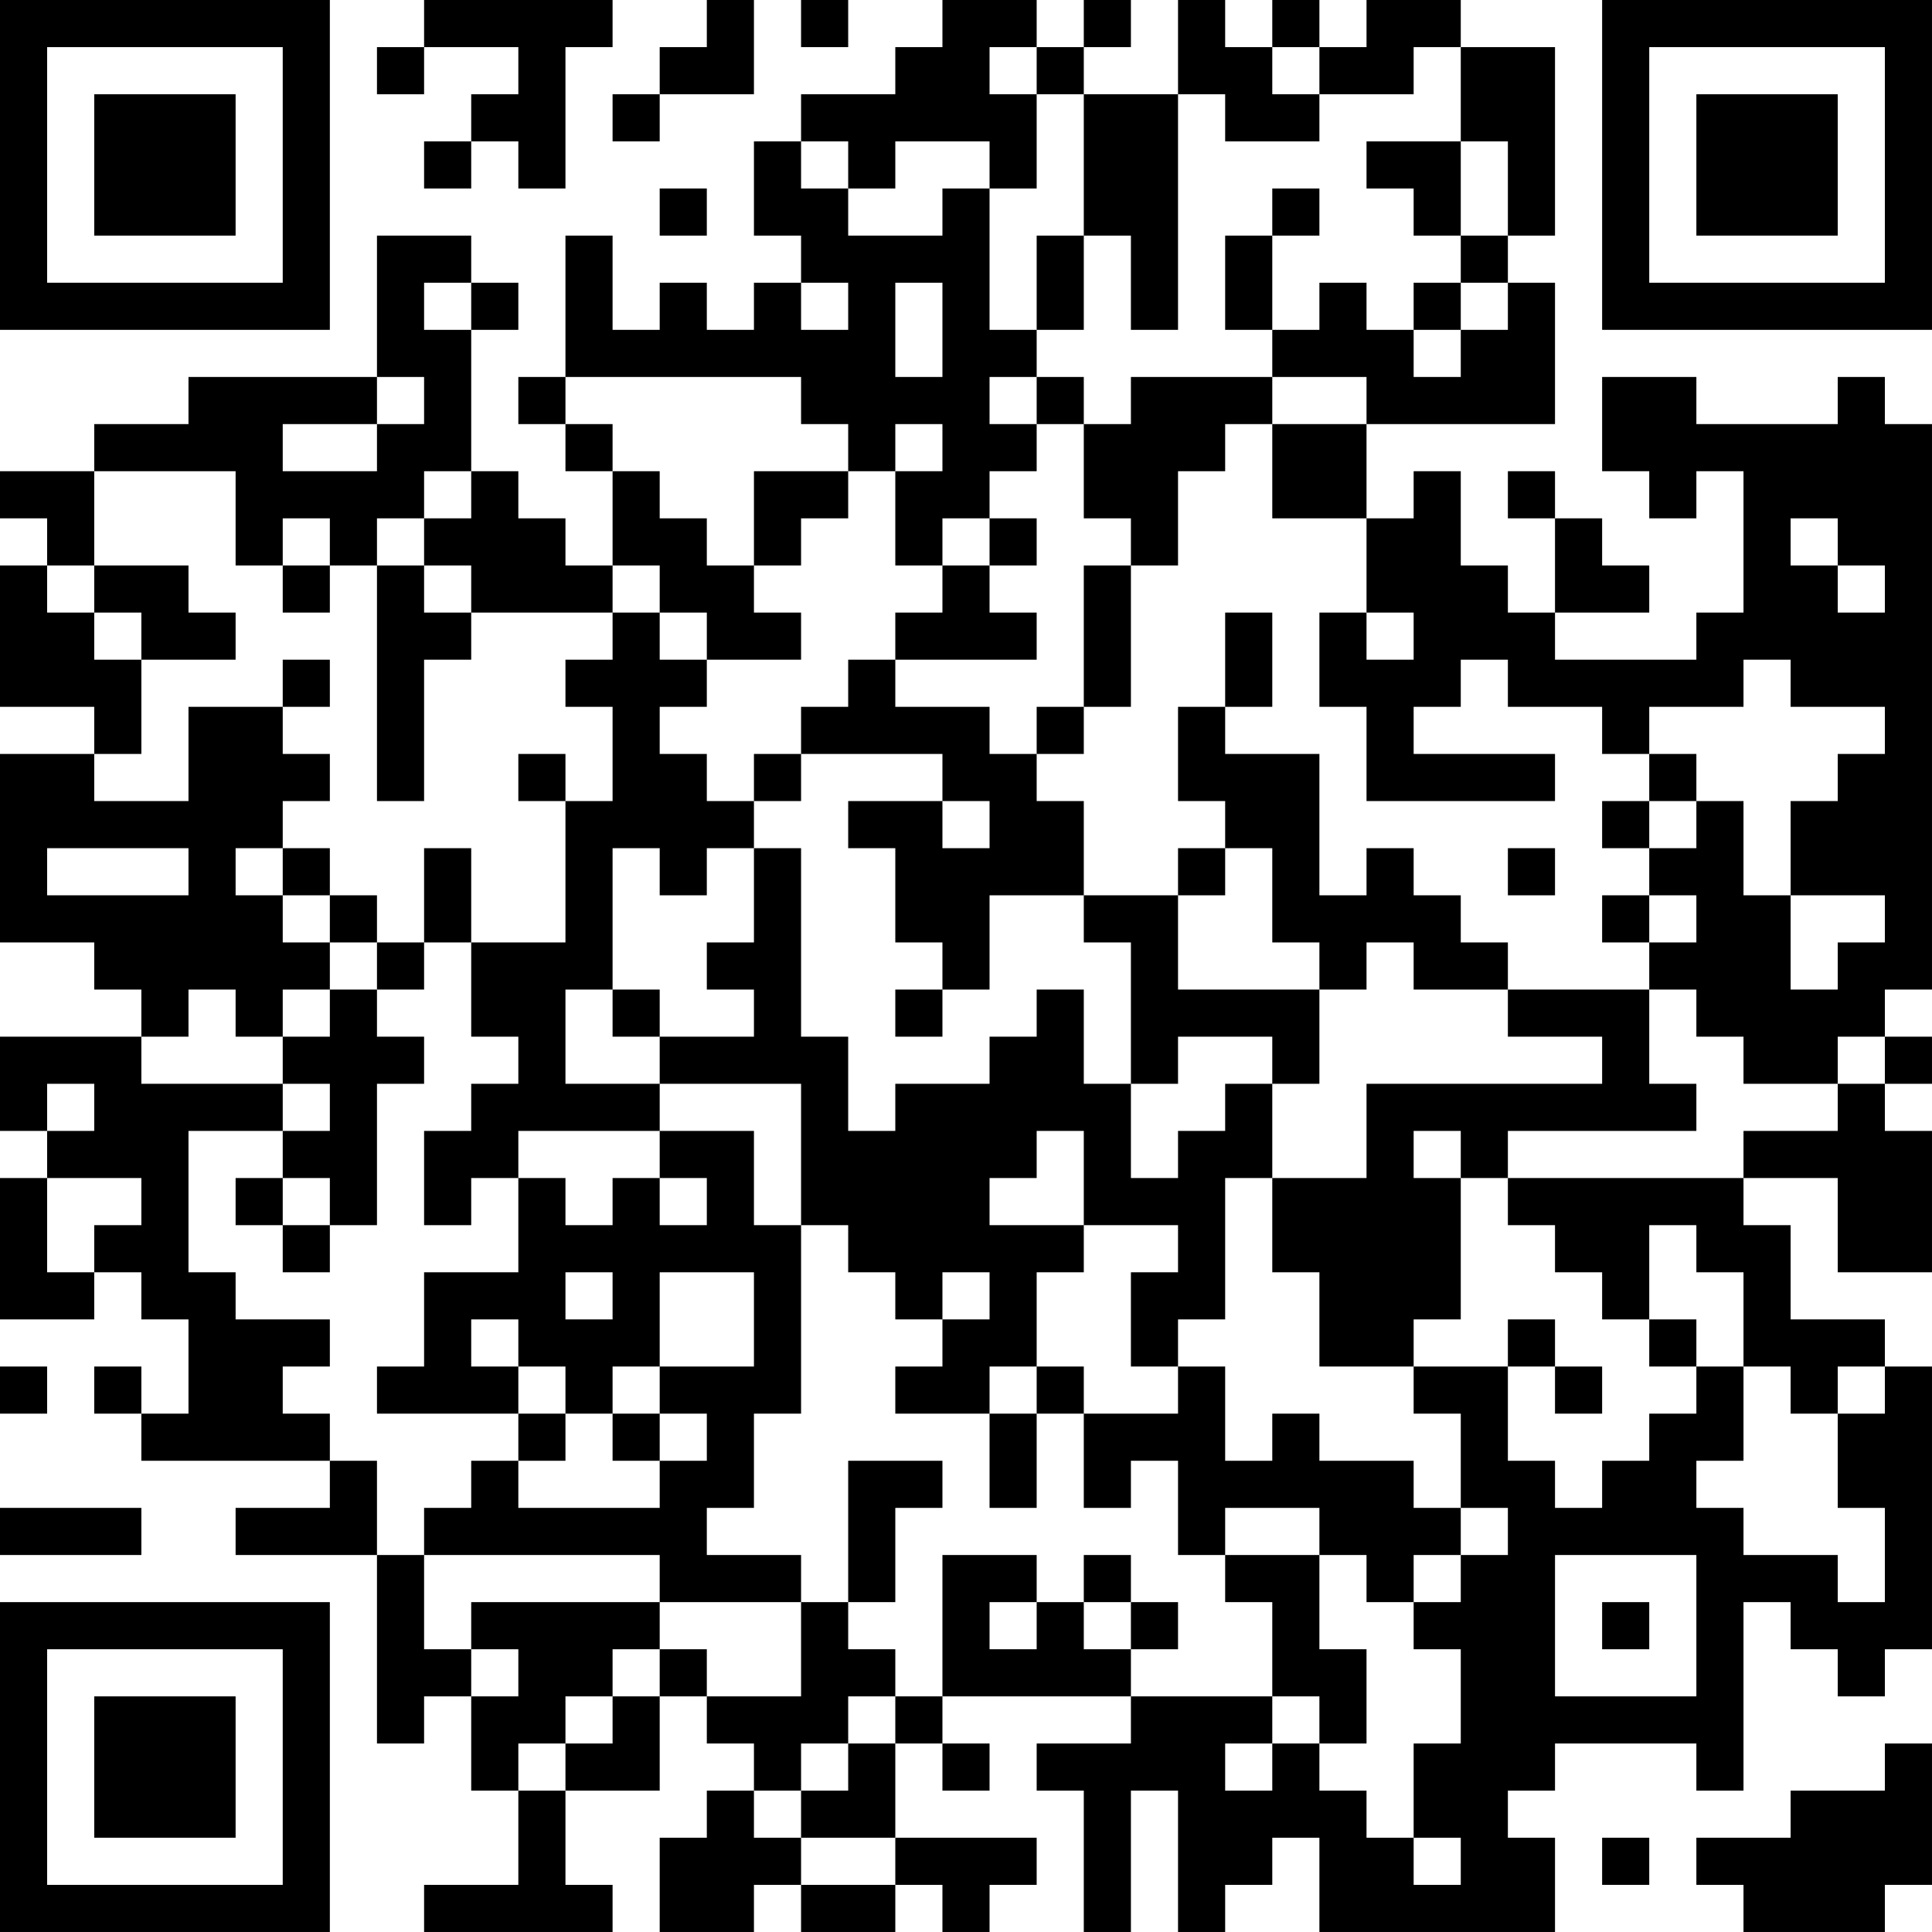 <?xml version="1.0" encoding="UTF-8"?>
<svg xmlns="http://www.w3.org/2000/svg" version="1.1" width="200" height="200" viewBox="0 0 200 200"><rect x="0" y="0" width="200" height="200" fill="#ffffff"/><g transform="scale(4.878)"><g transform="translate(0,0)"><path fill-rule="evenodd" d="M9 0L9 1L8 1L8 2L9 2L9 1L11 1L11 2L10 2L10 3L9 3L9 4L10 4L10 3L11 3L11 4L12 4L12 1L13 1L13 0ZM15 0L15 1L14 1L14 2L13 2L13 3L14 3L14 2L16 2L16 0ZM17 0L17 1L18 1L18 0ZM20 0L20 1L19 1L19 2L17 2L17 3L16 3L16 5L17 5L17 6L16 6L16 7L15 7L15 6L14 6L14 7L13 7L13 5L12 5L12 8L11 8L11 9L12 9L12 10L13 10L13 12L12 12L12 11L11 11L11 10L10 10L10 7L11 7L11 6L10 6L10 5L8 5L8 8L4 8L4 9L2 9L2 10L0 10L0 11L1 11L1 12L0 12L0 15L2 15L2 16L0 16L0 20L2 20L2 21L3 21L3 22L0 22L0 24L1 24L1 25L0 25L0 28L2 28L2 27L3 27L3 28L4 28L4 30L3 30L3 29L2 29L2 30L3 30L3 31L7 31L7 32L5 32L5 33L8 33L8 37L9 37L9 36L10 36L10 38L11 38L11 40L9 40L9 41L13 41L13 40L12 40L12 38L14 38L14 36L15 36L15 37L16 37L16 38L15 38L15 39L14 39L14 41L16 41L16 40L17 40L17 41L19 41L19 40L20 40L20 41L21 41L21 40L22 40L22 39L19 39L19 37L20 37L20 38L21 38L21 37L20 37L20 36L24 36L24 37L22 37L22 38L23 38L23 41L24 41L24 38L25 38L25 41L26 41L26 40L27 40L27 39L28 39L28 41L33 41L33 39L32 39L32 38L33 38L33 37L36 37L36 38L37 38L37 34L38 34L38 35L39 35L39 36L40 36L40 35L41 35L41 29L40 29L40 28L38 28L38 26L37 26L37 25L39 25L39 27L41 27L41 24L40 24L40 23L41 23L41 22L40 22L40 21L41 21L41 9L40 9L40 8L39 8L39 9L36 9L36 8L34 8L34 10L35 10L35 11L36 11L36 10L37 10L37 13L36 13L36 14L33 14L33 13L35 13L35 12L34 12L34 11L33 11L33 10L32 10L32 11L33 11L33 13L32 13L32 12L31 12L31 10L30 10L30 11L29 11L29 9L33 9L33 6L32 6L32 5L33 5L33 1L31 1L31 0L29 0L29 1L28 1L28 0L27 0L27 1L26 1L26 0L25 0L25 2L23 2L23 1L24 1L24 0L23 0L23 1L22 1L22 0ZM21 1L21 2L22 2L22 4L21 4L21 3L19 3L19 4L18 4L18 3L17 3L17 4L18 4L18 5L20 5L20 4L21 4L21 7L22 7L22 8L21 8L21 9L22 9L22 10L21 10L21 11L20 11L20 12L19 12L19 10L20 10L20 9L19 9L19 10L18 10L18 9L17 9L17 8L12 8L12 9L13 9L13 10L14 10L14 11L15 11L15 12L16 12L16 13L17 13L17 14L15 14L15 13L14 13L14 12L13 12L13 13L10 13L10 12L9 12L9 11L10 11L10 10L9 10L9 11L8 11L8 12L7 12L7 11L6 11L6 12L5 12L5 10L2 10L2 12L1 12L1 13L2 13L2 14L3 14L3 16L2 16L2 17L4 17L4 15L6 15L6 16L7 16L7 17L6 17L6 18L5 18L5 19L6 19L6 20L7 20L7 21L6 21L6 22L5 22L5 21L4 21L4 22L3 22L3 23L6 23L6 24L4 24L4 27L5 27L5 28L7 28L7 29L6 29L6 30L7 30L7 31L8 31L8 33L9 33L9 35L10 35L10 36L11 36L11 35L10 35L10 34L14 34L14 35L13 35L13 36L12 36L12 37L11 37L11 38L12 38L12 37L13 37L13 36L14 36L14 35L15 35L15 36L17 36L17 34L18 34L18 35L19 35L19 36L18 36L18 37L17 37L17 38L16 38L16 39L17 39L17 40L19 40L19 39L17 39L17 38L18 38L18 37L19 37L19 36L20 36L20 33L22 33L22 34L21 34L21 35L22 35L22 34L23 34L23 35L24 35L24 36L27 36L27 37L26 37L26 38L27 38L27 37L28 37L28 38L29 38L29 39L30 39L30 40L31 40L31 39L30 39L30 37L31 37L31 35L30 35L30 34L31 34L31 33L32 33L32 32L31 32L31 30L30 30L30 29L32 29L32 31L33 31L33 32L34 32L34 31L35 31L35 30L36 30L36 29L37 29L37 31L36 31L36 32L37 32L37 33L39 33L39 34L40 34L40 32L39 32L39 30L40 30L40 29L39 29L39 30L38 30L38 29L37 29L37 27L36 27L36 26L35 26L35 28L34 28L34 27L33 27L33 26L32 26L32 25L37 25L37 24L39 24L39 23L40 23L40 22L39 22L39 23L37 23L37 22L36 22L36 21L35 21L35 20L36 20L36 19L35 19L35 18L36 18L36 17L37 17L37 19L38 19L38 21L39 21L39 20L40 20L40 19L38 19L38 17L39 17L39 16L40 16L40 15L38 15L38 14L37 14L37 15L35 15L35 16L34 16L34 15L32 15L32 14L31 14L31 15L30 15L30 16L33 16L33 17L29 17L29 15L28 15L28 13L29 13L29 14L30 14L30 13L29 13L29 11L27 11L27 9L29 9L29 8L27 8L27 7L28 7L28 6L29 6L29 7L30 7L30 8L31 8L31 7L32 7L32 6L31 6L31 5L32 5L32 3L31 3L31 1L30 1L30 2L28 2L28 1L27 1L27 2L28 2L28 3L26 3L26 2L25 2L25 7L24 7L24 5L23 5L23 2L22 2L22 1ZM29 3L29 4L30 4L30 5L31 5L31 3ZM14 4L14 5L15 5L15 4ZM27 4L27 5L26 5L26 7L27 7L27 5L28 5L28 4ZM22 5L22 7L23 7L23 5ZM9 6L9 7L10 7L10 6ZM17 6L17 7L18 7L18 6ZM19 6L19 8L20 8L20 6ZM30 6L30 7L31 7L31 6ZM8 8L8 9L6 9L6 10L8 10L8 9L9 9L9 8ZM22 8L22 9L23 9L23 11L24 11L24 12L23 12L23 15L22 15L22 16L21 16L21 15L19 15L19 14L22 14L22 13L21 13L21 12L22 12L22 11L21 11L21 12L20 12L20 13L19 13L19 14L18 14L18 15L17 15L17 16L16 16L16 17L15 17L15 16L14 16L14 15L15 15L15 14L14 14L14 13L13 13L13 14L12 14L12 15L13 15L13 17L12 17L12 16L11 16L11 17L12 17L12 20L10 20L10 18L9 18L9 20L8 20L8 19L7 19L7 18L6 18L6 19L7 19L7 20L8 20L8 21L7 21L7 22L6 22L6 23L7 23L7 24L6 24L6 25L5 25L5 26L6 26L6 27L7 27L7 26L8 26L8 23L9 23L9 22L8 22L8 21L9 21L9 20L10 20L10 22L11 22L11 23L10 23L10 24L9 24L9 26L10 26L10 25L11 25L11 27L9 27L9 29L8 29L8 30L11 30L11 31L10 31L10 32L9 32L9 33L14 33L14 34L17 34L17 33L15 33L15 32L16 32L16 30L17 30L17 26L18 26L18 27L19 27L19 28L20 28L20 29L19 29L19 30L21 30L21 32L22 32L22 30L23 30L23 32L24 32L24 31L25 31L25 33L26 33L26 34L27 34L27 36L28 36L28 37L29 37L29 35L28 35L28 33L29 33L29 34L30 34L30 33L31 33L31 32L30 32L30 31L28 31L28 30L27 30L27 31L26 31L26 29L25 29L25 28L26 28L26 25L27 25L27 27L28 27L28 29L30 29L30 28L31 28L31 25L32 25L32 24L36 24L36 23L35 23L35 21L32 21L32 20L31 20L31 19L30 19L30 18L29 18L29 19L28 19L28 16L26 16L26 15L27 15L27 13L26 13L26 15L25 15L25 17L26 17L26 18L25 18L25 19L23 19L23 17L22 17L22 16L23 16L23 15L24 15L24 12L25 12L25 10L26 10L26 9L27 9L27 8L24 8L24 9L23 9L23 8ZM16 10L16 12L17 12L17 11L18 11L18 10ZM38 11L38 12L39 12L39 13L40 13L40 12L39 12L39 11ZM2 12L2 13L3 13L3 14L5 14L5 13L4 13L4 12ZM6 12L6 13L7 13L7 12ZM8 12L8 17L9 17L9 14L10 14L10 13L9 13L9 12ZM6 14L6 15L7 15L7 14ZM17 16L17 17L16 17L16 18L15 18L15 19L14 19L14 18L13 18L13 21L12 21L12 23L14 23L14 24L11 24L11 25L12 25L12 26L13 26L13 25L14 25L14 26L15 26L15 25L14 25L14 24L16 24L16 26L17 26L17 23L14 23L14 22L16 22L16 21L15 21L15 20L16 20L16 18L17 18L17 22L18 22L18 24L19 24L19 23L21 23L21 22L22 22L22 21L23 21L23 23L24 23L24 25L25 25L25 24L26 24L26 23L27 23L27 25L29 25L29 23L34 23L34 22L32 22L32 21L30 21L30 20L29 20L29 21L28 21L28 20L27 20L27 18L26 18L26 19L25 19L25 21L28 21L28 23L27 23L27 22L25 22L25 23L24 23L24 20L23 20L23 19L21 19L21 21L20 21L20 20L19 20L19 18L18 18L18 17L20 17L20 18L21 18L21 17L20 17L20 16ZM35 16L35 17L34 17L34 18L35 18L35 17L36 17L36 16ZM1 18L1 19L4 19L4 18ZM32 18L32 19L33 19L33 18ZM34 19L34 20L35 20L35 19ZM13 21L13 22L14 22L14 21ZM19 21L19 22L20 22L20 21ZM1 23L1 24L2 24L2 23ZM22 24L22 25L21 25L21 26L23 26L23 27L22 27L22 29L21 29L21 30L22 30L22 29L23 29L23 30L25 30L25 29L24 29L24 27L25 27L25 26L23 26L23 24ZM30 24L30 25L31 25L31 24ZM1 25L1 27L2 27L2 26L3 26L3 25ZM6 25L6 26L7 26L7 25ZM12 27L12 28L13 28L13 27ZM14 27L14 29L13 29L13 30L12 30L12 29L11 29L11 28L10 28L10 29L11 29L11 30L12 30L12 31L11 31L11 32L14 32L14 31L15 31L15 30L14 30L14 29L16 29L16 27ZM20 27L20 28L21 28L21 27ZM32 28L32 29L33 29L33 30L34 30L34 29L33 29L33 28ZM35 28L35 29L36 29L36 28ZM0 29L0 30L1 30L1 29ZM13 30L13 31L14 31L14 30ZM18 31L18 34L19 34L19 32L20 32L20 31ZM0 32L0 33L3 33L3 32ZM26 32L26 33L28 33L28 32ZM23 33L23 34L24 34L24 35L25 35L25 34L24 34L24 33ZM33 33L33 36L36 36L36 33ZM34 34L34 35L35 35L35 34ZM40 37L40 38L38 38L38 39L36 39L36 40L37 40L37 41L40 41L40 40L41 40L41 37ZM34 39L34 40L35 40L35 39ZM0 0L0 7L7 7L7 0ZM1 1L1 6L6 6L6 1ZM2 2L2 5L5 5L5 2ZM34 0L34 7L41 7L41 0ZM35 1L35 6L40 6L40 1ZM36 2L36 5L39 5L39 2ZM0 34L0 41L7 41L7 34ZM1 35L1 40L6 40L6 35ZM2 36L2 39L5 39L5 36Z" fill="#000000"/></g></g></svg>
